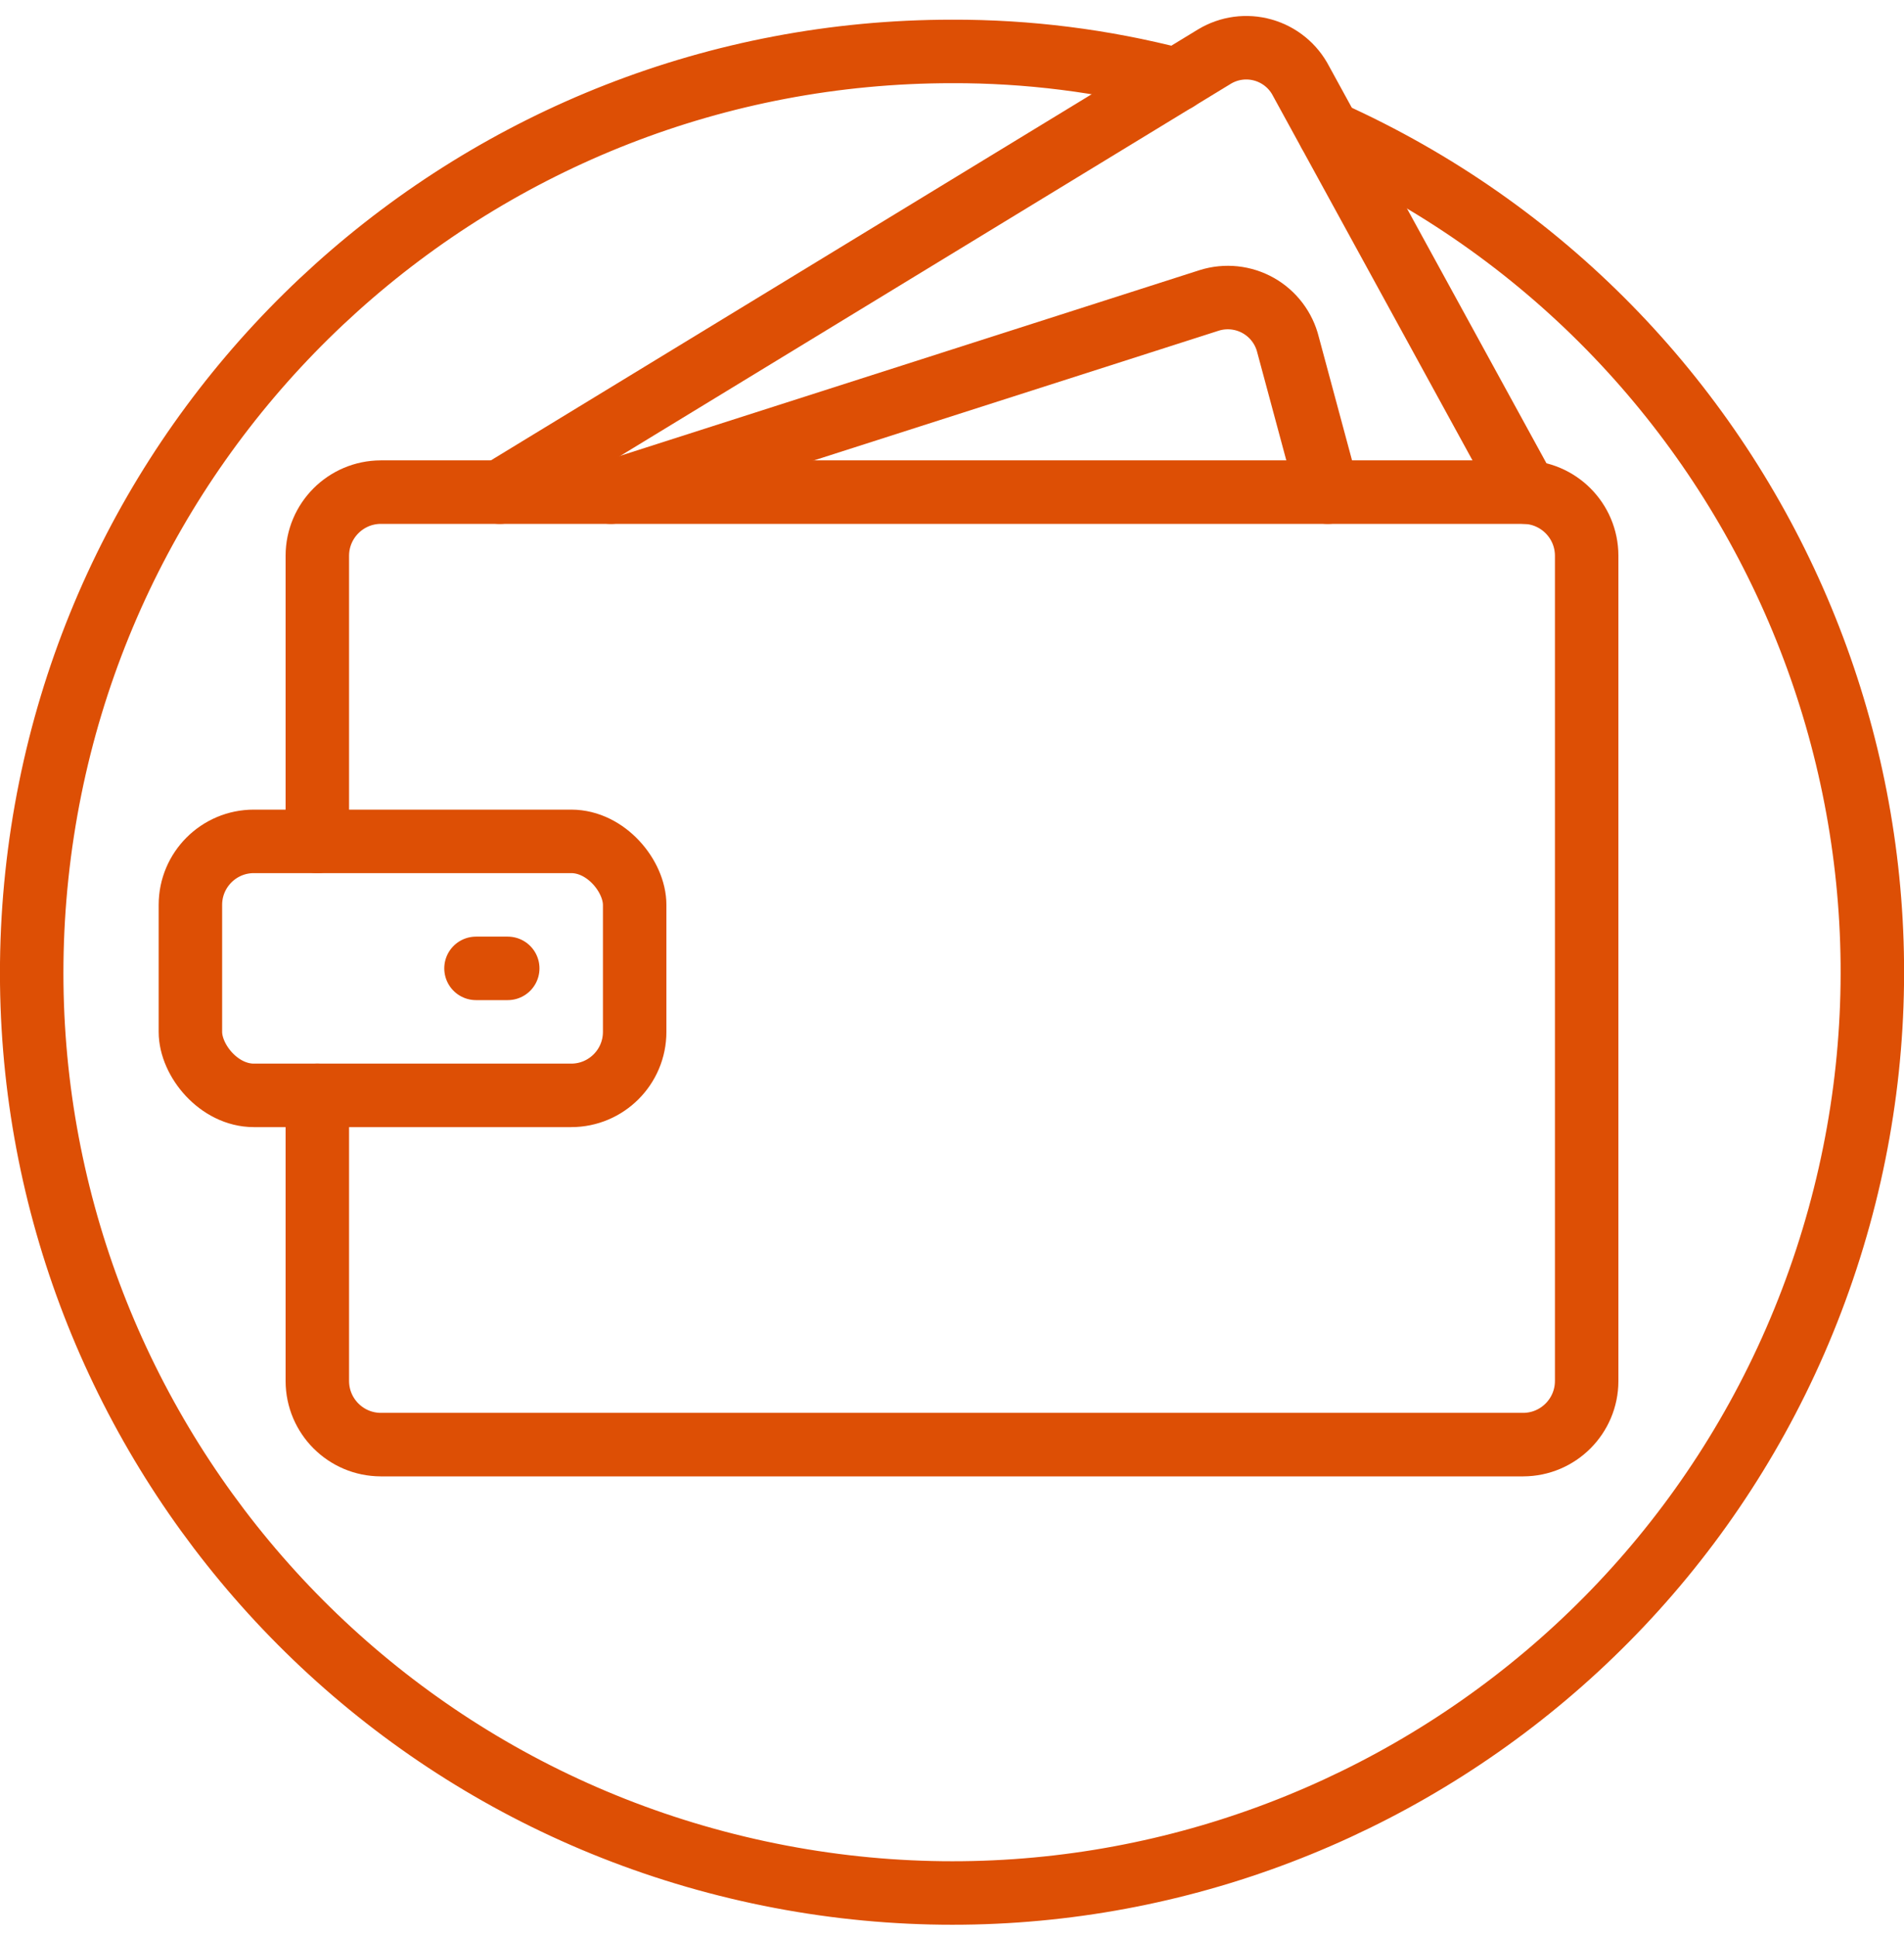 <?xml version="1.0" encoding="UTF-8"?>
<svg width="60px" height="61px" viewBox="0 0 60 60" version="1.1" xmlns="http://www.w3.org/2000/svg" xmlns:xlink="http://www.w3.org/1999/xlink">
    <!-- Generator: Sketch 49.3 (51167) - http://www.bohemiancoding.com/sketch -->
    <title>017 - Wallet </title>
    <desc>Created with Sketch.</desc>
    <defs></defs>
    <g id="Page-1" stroke="none" stroke-width="1" fill="none" fill-rule="evenodd" stroke-linecap="round" stroke-linejoin="round">
        <g id="017---Wallet-" transform="translate(0, 1)" stroke="#dd4f05" stroke-width="2">
            <path d="M41.89,2.67 C55.418,8.752 62.176,24.062 57.554,38.155 C52.933,52.249 38.421,60.584 23.918,57.473 C9.416,54.363 -0.402,40.811 1.162,26.061 C2.726,11.311 15.168,0.12 30,0.12 C32.385,0.113 34.761,0.412 37.07,1.01 L37.08,1.01" id="Shape"></path>
            <path d="M10,33 L10,42 C10.003,43.103 10.897,43.997 12,44 L48,44 C49.103,43.997 49.997,43.103 50,42 L50,16 C49.997,14.897 49.103,14.003 48,14 L12,14 C10.897,14.003 10.003,14.897 10,16 L10,25" id="Shape"></path>
            <rect id="Rectangle-path" x="6" y="25" width="14" height="8" rx="2"></rect>
            <path d="M15,29 L16,29" id="Shape"></path>
            <path d="M15.75,14 L38.269,0.283 C38.729,0.005 39.284,-0.07 39.802,0.077 C40.319,0.223 40.753,0.577 41,1.055 L48.09,14" id="Shape"></path>
            <path d="M19.25,14 L38.11,7.96 C38.625,7.8 39.183,7.859 39.653,8.124 C40.122,8.389 40.461,8.836 40.59,9.36 L41.84,14" id="Shape"></path>
        </g>
    </g>
</svg>